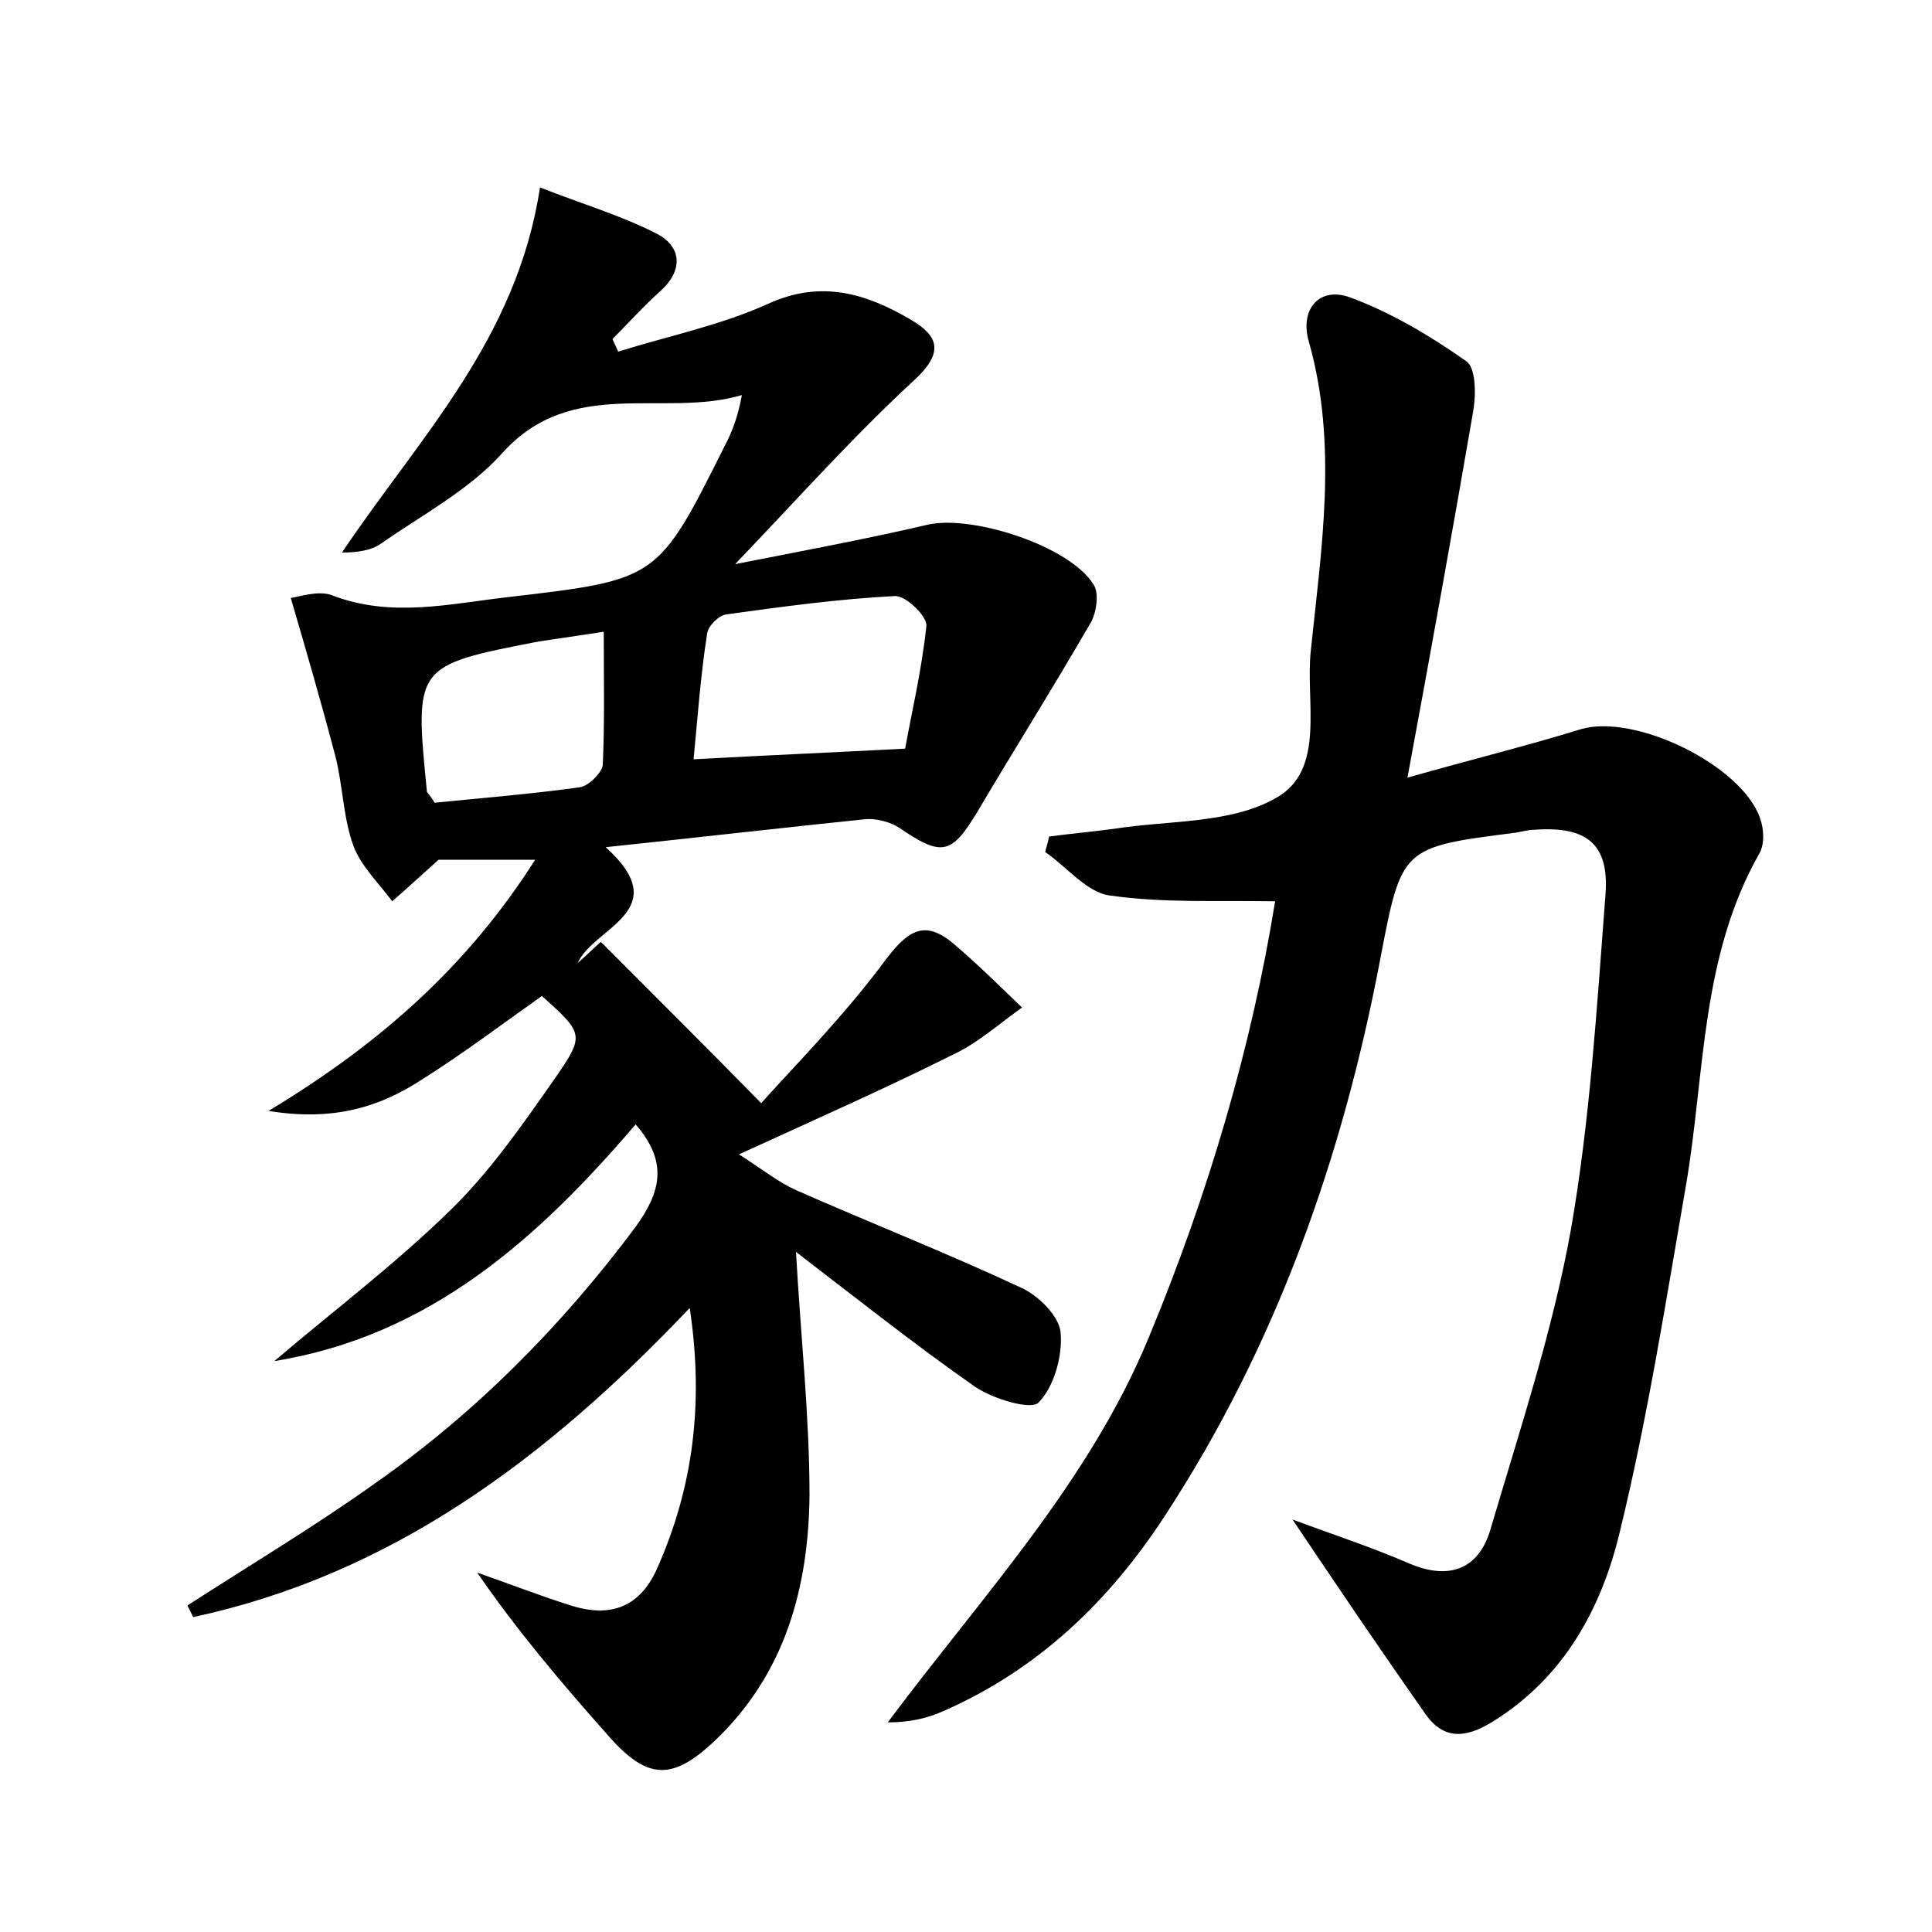 <?xml version="1.0" encoding="utf-8"?>
<!-- Generator: Adobe Illustrator 22.0.0, SVG Export Plug-In . SVG Version: 6.00 Build 0)  -->
<svg version="1.1" id="图层_1" xmlns="http://www.w3.org/2000/svg" xmlns:xlink="http://www.w3.org/1999/xlink" x="0px" y="0px"
	 viewBox="0 0 200 200" style="enable-background:new 0 0 200 200;" xml:space="preserve">
<style type="text/css">
	.st0{fill:#FFFFFF;}
</style>
<g>
	
	<path d="M19.4,166.2c6.5-4.2,13.2-8.2,19.5-12.7c10.4-7.3,19.3-16.3,26.9-26.5c2.6-3.6,3.4-6.7,0-10.6
		c-10.1,11.8-21.3,21.9-37.4,24.5c6.1-5.2,12.6-10.1,18.3-15.7c4.1-4,7.4-8.8,10.7-13.5c3.2-4.6,3-4.7-1.3-8.6
		c-4.1,2.9-8.2,6-12.5,8.7c-4.3,2.8-9.1,4.3-15.8,3.2c11.6-7,20.6-15,27.6-26c-4.2,0-7.4,0-10,0c-1.9,1.7-3.3,3-4.8,4.3
		c-1.4-1.9-3.2-3.6-4-5.7c-1.1-3-1.1-6.3-1.9-9.4c-1.4-5.3-2.9-10.5-4.6-16.3c0.8-0.1,2.8-0.8,4.2-0.3c6.2,2.4,12.2,0.9,18.4,0.2
		C68.1,60,68.1,60,75,46.2c0.8-1.5,1.4-3.1,1.8-5.3c-8.2,2.4-17.6-2-24.8,6c-3.4,3.8-8.3,6.4-12.6,9.4c-1,0.7-2.5,0.9-4,0.9
		c7.9-11.8,18.1-22,20.5-37.8c4.3,1.7,8.4,2.9,12.1,4.8c2.5,1.3,2.8,3.7,0.4,5.9c-1.8,1.6-3.3,3.3-5,5c0.2,0.4,0.4,0.9,0.6,1.3
		c5.1-1.6,10.5-2.7,15.4-4.9c5.6-2.6,10.3-1.1,14.9,1.6c2.9,1.7,3.4,3.4,0.4,6.2c-6.3,5.8-12,12.2-18.6,19.1
		c7.1-1.4,13.6-2.6,20-4.1c4.6-1,14.6,2.2,17.1,6.2c0.6,0.9,0.3,2.8-0.2,3.8c-3.8,6.6-7.9,13.1-11.8,19.7c-2.7,4.5-3.7,4.7-8.1,1.7
		c-0.9-0.6-2.4-1-3.5-0.9c-8.7,0.9-17.4,1.9-26.9,2.9c7.3,6.6-1.3,8.3-2.9,12c0.8-0.7,1.6-1.5,2.4-2.2c5.4,5.4,10.7,10.7,16.6,16.7
		c3.1-3.5,8.5-8.9,13-15c2.3-3,4-3.9,6.8-1.6c2.5,2.1,4.8,4.4,7.2,6.7c-2.4,1.7-4.6,3.7-7.2,4.9c-6.8,3.4-13.8,6.5-22.1,10.3
		c2.5,1.6,4.1,2.9,5.9,3.7c7.7,3.4,15.6,6.5,23.3,10.1c1.8,0.8,4,3,4.1,4.7c0.2,2.4-0.7,5.6-2.3,7.2c-0.8,0.8-4.7-0.4-6.5-1.6
		c-6.3-4.4-12.2-9.1-18.6-14c0.5,8.9,1.4,17,1.4,25.2c-0.1,9.5-2.5,18.4-9.7,25.3c-4.5,4.3-7.1,4.2-11.2-0.5
		c-4.7-5.3-9.3-10.7-13.5-16.8c3.2,1.1,6.5,2.4,9.7,3.4c4.1,1.3,7.2,0.2,9-4c3.6-8.2,4.8-16.8,3.3-26.8C56.6,151,40.5,163,20,167.4
		C19.8,167,19.6,166.6,19.4,166.2z M71.8,78.6c7.4-0.4,14.2-0.7,21.9-1.1c0.6-3.4,1.7-8,2.2-12.7c0.1-1-2.1-3.1-3.2-3.1
		c-5.9,0.3-11.7,1.1-17.5,1.9c-0.8,0.1-1.9,1.2-2,2C72.5,70.1,72.2,74.5,71.8,78.6z M45,83.1c4.9-0.5,10-0.9,15-1.6
		c0.9-0.1,2.3-1.5,2.4-2.3c0.2-4.5,0.1-9,0.1-13.8c-2.6,0.4-4.7,0.7-6.7,1C42.9,68.9,42.9,68.9,44.2,82C44.3,82.1,44.4,82.2,45,83.1
		z"/>
	<path d="M133.8,157.3c4.3,1.6,8.3,2.9,12.2,4.6c4.1,1.7,7.1,0.5,8.3-3.6c3-10.2,6.4-20.4,8.3-30.9c2-11.4,2.7-23.1,3.6-34.8
		c0.4-5.3-2-7.1-7.4-6.7c-0.6,0-1.3,0.2-1.9,0.3c-11.8,1.5-11.8,1.5-14,13c-3.9,20.6-10.8,40.1-22.3,57.7
		c-5.8,8.9-13.2,16-23.1,20.3c-1.6,0.7-3.4,1.1-5.6,1.1c9.7-13,20.8-24.8,27-39.8c6.2-14.9,10.7-30.3,13.1-45.2
		c-5.9-0.1-11.6,0.2-17.1-0.6c-2.4-0.3-4.5-3-6.7-4.5c0.1-0.5,0.3-1,0.4-1.6c2.2-0.3,4.5-0.5,6.7-0.8c5.7-0.9,12.1-0.5,16.8-3.2
		c5.2-2.9,3-10,3.6-15.3c1.1-10.6,2.8-21.3-0.2-31.9c-1-3.4,1.1-5.8,4.3-4.6c4.3,1.6,8.3,4,12,6.6c1,0.7,1,3.5,0.7,5.2
		c-2.1,12.2-4.3,24.4-6.8,37.9c6.7-1.9,12.4-3.3,17.9-5c5.6-1.7,16.7,3.7,18.6,9.2c0.4,1.1,0.5,2.7-0.1,3.7
		c-6,10.6-5.6,22.5-7.5,33.9c-2.1,12.1-4,24.3-6.9,36.2c-1.9,8-5.8,15.2-13.3,19.8c-2.8,1.7-5.1,1.8-7-1.1
		C142.9,170.8,138.5,164.3,133.8,157.3z"/>
	
	
</g>
</svg>
